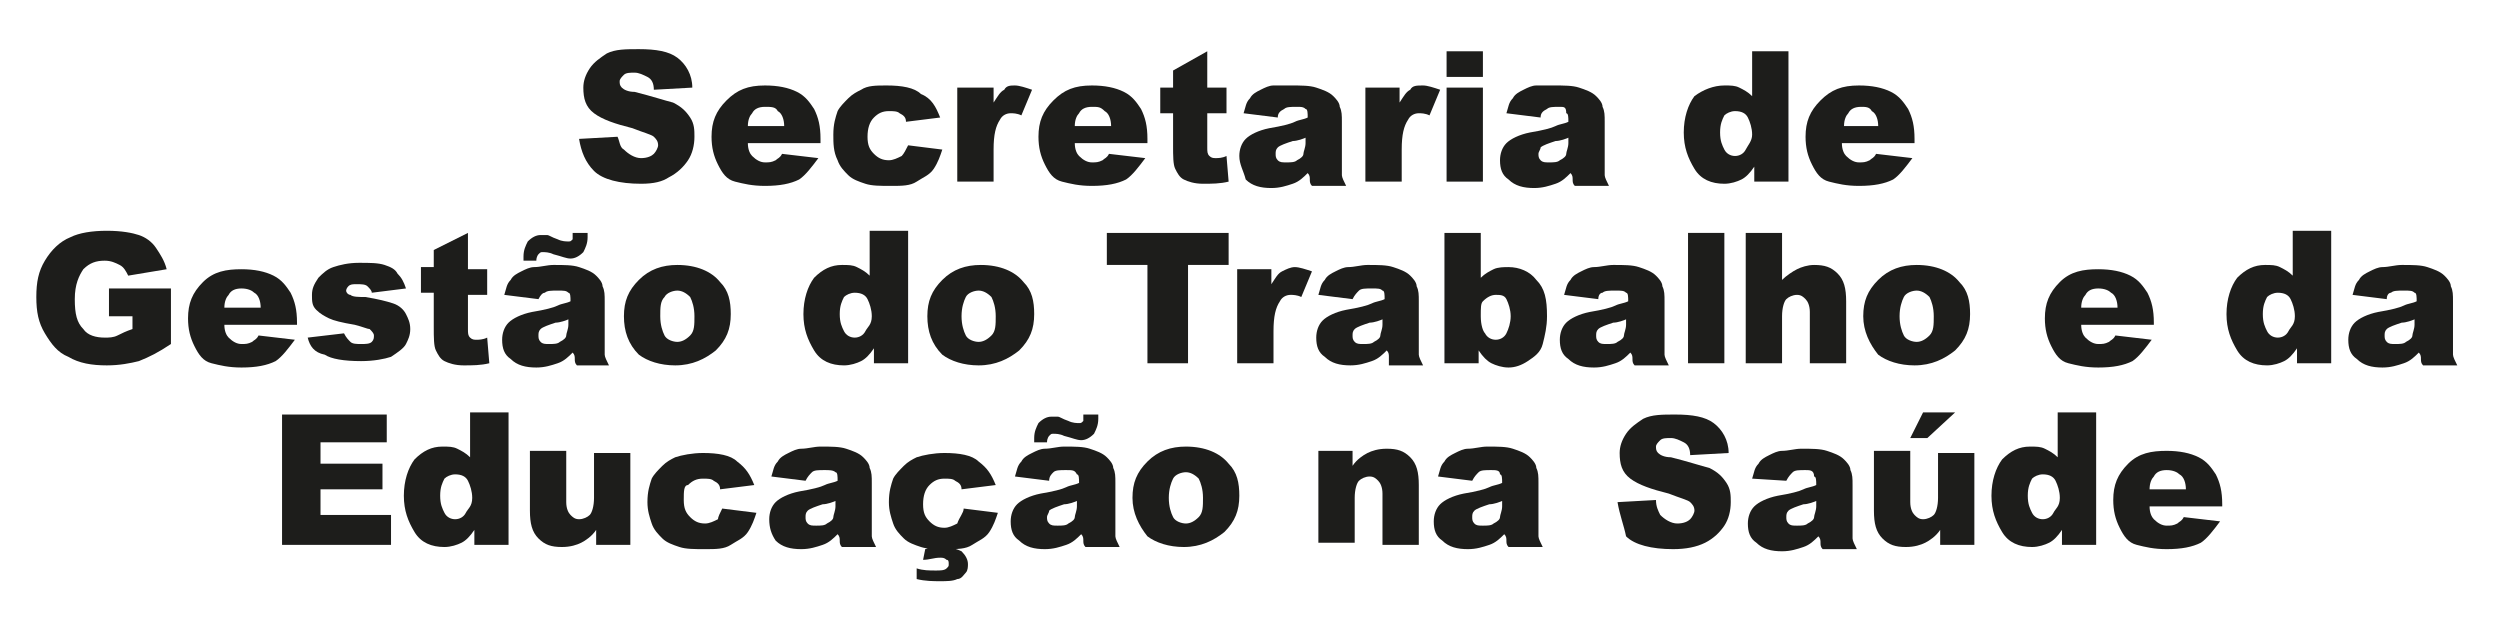 <?xml version="1.0" encoding="utf-8"?>
<!-- Generator: Adobe Illustrator 21.1.0, SVG Export Plug-In . SVG Version: 6.00 Build 0)  -->
<svg version="1.1" id="Camada_1" xmlns="http://www.w3.org/2000/svg" xmlns:xlink="http://www.w3.org/1999/xlink" x="0px" y="0px"
	 viewBox="0 0 117 29" style="enable-background:new 0 0 117 29;" xml:space="preserve">
<style type="text/css">
	.st0{fill:#1D1D1B;}
</style>
<g>
	<g>
		<path class="st0" d="M27.1,6.5l1.8-0.1C29,6.6,29,6.9,29.2,7c0.2,0.2,0.5,0.4,0.8,0.4c0.3,0,0.5-0.1,0.6-0.2s0.2-0.3,0.2-0.4
			c0-0.2-0.1-0.3-0.2-0.4c-0.1-0.1-0.5-0.2-1-0.4c-0.8-0.2-1.4-0.4-1.8-0.7c-0.4-0.3-0.5-0.7-0.5-1.2c0-0.3,0.1-0.6,0.3-0.9
			c0.2-0.3,0.5-0.5,0.8-0.7c0.4-0.2,0.9-0.2,1.5-0.2c0.8,0,1.4,0.1,1.8,0.4c0.4,0.3,0.7,0.8,0.7,1.4l-1.8,0.1c0-0.3-0.1-0.5-0.3-0.6
			c-0.2-0.1-0.4-0.2-0.6-0.2c-0.2,0-0.4,0-0.5,0.1s-0.2,0.2-0.2,0.3c0,0.1,0,0.2,0.1,0.3c0.1,0.1,0.3,0.2,0.6,0.2
			c0.8,0.2,1.4,0.4,1.8,0.5c0.4,0.2,0.6,0.4,0.8,0.7c0.2,0.3,0.2,0.6,0.2,0.9c0,0.4-0.1,0.8-0.3,1.1s-0.5,0.6-0.9,0.8
			C31,8.5,30.6,8.6,30,8.6c-1,0-1.8-0.2-2.2-0.6C27.4,7.6,27.2,7.1,27.1,6.5z"/>
		<path class="st0" d="M38.4,6.7H35c0,0.3,0.1,0.5,0.2,0.6c0.2,0.2,0.4,0.3,0.6,0.3c0.2,0,0.3,0,0.5-0.1c0.1-0.1,0.2-0.1,0.3-0.3
			l1.7,0.2c-0.3,0.4-0.6,0.8-0.9,1c-0.4,0.2-0.9,0.3-1.6,0.3c-0.6,0-1-0.1-1.4-0.2s-0.6-0.4-0.8-0.8c-0.2-0.4-0.3-0.8-0.3-1.3
			c0-0.7,0.2-1.2,0.7-1.7S35,4,35.8,4c0.6,0,1.1,0.1,1.5,0.3s0.6,0.5,0.8,0.8c0.2,0.4,0.3,0.8,0.3,1.4V6.7z M36.7,5.9
			c0-0.3-0.1-0.6-0.3-0.7C36.3,5,36.1,5,35.8,5c-0.3,0-0.5,0.1-0.6,0.3C35.1,5.4,35,5.6,35,5.9H36.7z"/>
		<path class="st0" d="M42.5,6.8l1.6,0.2c-0.1,0.3-0.2,0.6-0.4,0.9s-0.5,0.4-0.8,0.6s-0.7,0.2-1.2,0.2c-0.5,0-0.9,0-1.2-0.1
			c-0.3-0.1-0.6-0.2-0.8-0.4s-0.4-0.4-0.5-0.7C39,7.1,39,6.7,39,6.3c0-0.5,0.1-0.8,0.2-1.1c0.1-0.2,0.3-0.4,0.5-0.6
			c0.2-0.2,0.4-0.3,0.6-0.4C40.6,4,41,4,41.5,4c0.7,0,1.3,0.1,1.6,0.4C43.6,4.6,43.8,5,44,5.5l-1.6,0.2c0-0.2-0.1-0.3-0.3-0.4
			c-0.1-0.1-0.3-0.1-0.5-0.1c-0.3,0-0.5,0.1-0.7,0.3c-0.2,0.2-0.3,0.5-0.3,0.9c0,0.4,0.1,0.6,0.3,0.8s0.4,0.3,0.7,0.3
			c0.2,0,0.4-0.1,0.6-0.2C42.3,7.2,42.4,7,42.5,6.8z"/>
		<path class="st0" d="M44.9,4.1h1.6v0.7c0.2-0.3,0.3-0.5,0.5-0.6C47.1,4,47.3,4,47.5,4c0.2,0,0.5,0.1,0.8,0.2l-0.5,1.2
			c-0.2-0.1-0.4-0.1-0.5-0.1c-0.2,0-0.4,0.1-0.5,0.3c-0.2,0.3-0.3,0.7-0.3,1.4v1.5h-1.7V4.1z"/>
		<path class="st0" d="M53.7,6.7h-3.4c0,0.3,0.1,0.5,0.2,0.6c0.2,0.2,0.4,0.3,0.6,0.3c0.2,0,0.3,0,0.5-0.1c0.1-0.1,0.2-0.1,0.3-0.3
			l1.7,0.2c-0.3,0.4-0.6,0.8-0.9,1c-0.4,0.2-0.9,0.3-1.6,0.3c-0.6,0-1-0.1-1.4-0.2s-0.6-0.4-0.8-0.8c-0.2-0.4-0.3-0.8-0.3-1.3
			c0-0.7,0.2-1.2,0.7-1.7S50.3,4,51.1,4c0.6,0,1.1,0.1,1.5,0.3s0.6,0.5,0.8,0.8c0.2,0.4,0.3,0.8,0.3,1.4V6.7z M52,5.9
			c0-0.3-0.1-0.6-0.3-0.7C51.5,5,51.4,5,51.1,5c-0.3,0-0.5,0.1-0.6,0.3c-0.1,0.1-0.2,0.3-0.2,0.6H52z"/>
		<path class="st0" d="M56.5,2.4v1.7h0.9v1.2h-0.9v1.6c0,0.2,0,0.3,0.1,0.4c0.1,0.1,0.2,0.1,0.3,0.1c0.1,0,0.3,0,0.5-0.1l0.1,1.2
			c-0.4,0.1-0.8,0.1-1.2,0.1c-0.4,0-0.7-0.1-0.9-0.2c-0.2-0.1-0.3-0.3-0.4-0.5c-0.1-0.2-0.1-0.6-0.1-1.1V5.3h-0.6V4.1h0.6V3.3
			L56.5,2.4z"/>
		<path class="st0" d="M59.8,5.5l-1.6-0.2c0.1-0.3,0.1-0.5,0.3-0.7c0.1-0.2,0.3-0.3,0.5-0.4c0.2-0.1,0.4-0.2,0.6-0.2
			C59.8,4,60.1,4,60.4,4c0.5,0,0.9,0,1.2,0.1s0.6,0.2,0.8,0.4c0.1,0.1,0.3,0.3,0.3,0.5c0.1,0.2,0.1,0.4,0.1,0.7v2c0,0.2,0,0.4,0,0.5
			c0,0.1,0.1,0.3,0.2,0.5h-1.6c-0.1-0.1-0.1-0.2-0.1-0.3s0-0.2-0.1-0.3c-0.2,0.2-0.4,0.4-0.7,0.5c-0.3,0.1-0.6,0.2-1,0.2
			c-0.5,0-0.9-0.1-1.2-0.4C58.2,8,58,7.7,58,7.3c0-0.3,0.1-0.6,0.3-0.8c0.2-0.2,0.6-0.4,1.1-0.5c0.6-0.1,1-0.2,1.2-0.3
			c0.2-0.1,0.4-0.1,0.6-0.2c0-0.2,0-0.4-0.1-0.4C61,5,60.9,5,60.7,5c-0.3,0-0.5,0-0.6,0.1C59.9,5.2,59.8,5.3,59.8,5.5z M61.2,6.4
			c-0.2,0.1-0.5,0.2-0.7,0.2c-0.3,0.1-0.6,0.2-0.7,0.3c-0.1,0.1-0.1,0.2-0.1,0.3c0,0.1,0,0.2,0.1,0.3c0.1,0.1,0.2,0.1,0.4,0.1
			c0.2,0,0.4,0,0.5-0.1c0.2-0.1,0.3-0.2,0.3-0.3s0.1-0.3,0.1-0.5V6.4z"/>
		<path class="st0" d="M63.9,4.1h1.6v0.7c0.2-0.3,0.3-0.5,0.5-0.6C66.1,4,66.3,4,66.6,4c0.2,0,0.5,0.1,0.8,0.2l-0.5,1.2
			c-0.2-0.1-0.4-0.1-0.5-0.1c-0.2,0-0.4,0.1-0.5,0.3c-0.2,0.3-0.3,0.7-0.3,1.4v1.5h-1.7V4.1z"/>
		<path class="st0" d="M67.7,2.4h1.7v1.2h-1.7V2.4z M67.7,4.1h1.7v4.4h-1.7V4.1z"/>
		<path class="st0" d="M72.1,5.5l-1.6-0.2c0.1-0.3,0.1-0.5,0.3-0.7c0.1-0.2,0.3-0.3,0.5-0.4c0.2-0.1,0.4-0.2,0.6-0.2
			C72.1,4,72.4,4,72.7,4c0.5,0,0.9,0,1.2,0.1s0.6,0.2,0.8,0.4c0.1,0.1,0.3,0.3,0.3,0.5c0.1,0.2,0.1,0.4,0.1,0.7v2c0,0.2,0,0.4,0,0.5
			c0,0.1,0.1,0.3,0.2,0.5h-1.6c-0.1-0.1-0.1-0.2-0.1-0.3s0-0.2-0.1-0.3c-0.2,0.2-0.4,0.4-0.7,0.5c-0.3,0.1-0.6,0.2-1,0.2
			c-0.5,0-0.9-0.1-1.2-0.4c-0.3-0.2-0.4-0.5-0.4-0.9c0-0.3,0.1-0.6,0.3-0.8c0.2-0.2,0.6-0.4,1.1-0.5c0.6-0.1,1-0.2,1.2-0.3
			c0.2-0.1,0.4-0.1,0.6-0.2c0-0.2,0-0.4-0.1-0.4C73.3,5,73.2,5,73,5c-0.3,0-0.5,0-0.6,0.1C72.2,5.2,72.1,5.3,72.1,5.5z M73.5,6.4
			c-0.2,0.1-0.5,0.2-0.7,0.2c-0.3,0.1-0.6,0.2-0.7,0.3C72.1,7,72,7.1,72,7.2c0,0.1,0,0.2,0.1,0.3c0.1,0.1,0.2,0.1,0.4,0.1
			c0.2,0,0.4,0,0.5-0.1c0.2-0.1,0.3-0.2,0.3-0.3s0.1-0.3,0.1-0.5V6.4z"/>
		<path class="st0" d="M83.7,2.4v6.1h-1.6V7.8c-0.2,0.3-0.4,0.5-0.6,0.6c-0.2,0.1-0.5,0.2-0.8,0.2c-0.6,0-1.1-0.2-1.4-0.7
			c-0.3-0.5-0.5-1-0.5-1.7c0-0.7,0.2-1.3,0.5-1.7C79.7,4.2,80.2,4,80.7,4c0.3,0,0.5,0,0.7,0.1s0.4,0.2,0.6,0.4V2.4H83.7z M82,6.3
			c0-0.3-0.1-0.6-0.2-0.8c-0.1-0.2-0.3-0.3-0.6-0.3c-0.2,0-0.4,0.1-0.5,0.2c-0.1,0.2-0.2,0.4-0.2,0.8c0,0.4,0.1,0.6,0.2,0.8
			s0.3,0.3,0.5,0.3c0.2,0,0.4-0.1,0.5-0.3S82,6.6,82,6.3z"/>
		<path class="st0" d="M89.6,6.7h-3.4c0,0.3,0.1,0.5,0.2,0.6c0.2,0.2,0.4,0.3,0.6,0.3c0.2,0,0.3,0,0.5-0.1c0.1-0.1,0.2-0.1,0.3-0.3
			l1.7,0.2c-0.3,0.4-0.6,0.8-0.9,1c-0.4,0.2-0.9,0.3-1.6,0.3c-0.6,0-1-0.1-1.4-0.2s-0.6-0.4-0.8-0.8c-0.2-0.4-0.3-0.8-0.3-1.3
			c0-0.7,0.2-1.2,0.7-1.7S86.2,4,87,4c0.6,0,1.1,0.1,1.5,0.3s0.6,0.5,0.8,0.8c0.2,0.4,0.3,0.8,0.3,1.4V6.7z M87.9,5.9
			c0-0.3-0.1-0.6-0.3-0.7C87.5,5,87.3,5,87.1,5c-0.3,0-0.5,0.1-0.6,0.3c-0.1,0.1-0.2,0.3-0.2,0.6H87.9z"/>
	</g>
	<g>
		<path class="st0" d="M5.1,14.8v-1.3H8v2.6c-0.6,0.4-1,0.6-1.5,0.8C6.1,17,5.6,17.1,5,17.1c-0.7,0-1.3-0.1-1.8-0.4
			c-0.5-0.2-0.8-0.6-1.1-1.1c-0.3-0.5-0.4-1-0.4-1.7c0-0.7,0.1-1.2,0.4-1.7s0.7-0.9,1.2-1.1c0.4-0.2,1-0.3,1.7-0.3
			c0.7,0,1.2,0.1,1.5,0.2s0.6,0.3,0.8,0.6c0.2,0.3,0.4,0.6,0.5,1l-1.8,0.3c-0.1-0.2-0.2-0.4-0.4-0.5c-0.2-0.1-0.4-0.2-0.7-0.2
			c-0.4,0-0.7,0.1-1,0.4c-0.2,0.3-0.4,0.7-0.4,1.4c0,0.7,0.1,1.1,0.4,1.4c0.2,0.3,0.6,0.4,1,0.4c0.2,0,0.4,0,0.6-0.1
			c0.2-0.1,0.4-0.2,0.7-0.3v-0.6H5.1z"/>
		<path class="st0" d="M13.9,15.2h-3.4c0,0.3,0.1,0.5,0.2,0.6c0.2,0.2,0.4,0.3,0.6,0.3c0.2,0,0.3,0,0.5-0.1c0.1-0.1,0.2-0.1,0.3-0.3
			l1.7,0.2c-0.3,0.4-0.6,0.8-0.9,1c-0.4,0.2-0.9,0.3-1.6,0.3c-0.6,0-1-0.1-1.4-0.2s-0.6-0.4-0.8-0.8c-0.2-0.4-0.3-0.8-0.3-1.3
			c0-0.7,0.2-1.2,0.7-1.7s1.1-0.6,1.8-0.6c0.6,0,1.1,0.1,1.5,0.3s0.6,0.5,0.8,0.8c0.2,0.4,0.3,0.8,0.3,1.4V15.2z M12.2,14.4
			c0-0.3-0.1-0.6-0.3-0.7c-0.1-0.1-0.3-0.2-0.6-0.2c-0.3,0-0.5,0.1-0.6,0.3c-0.1,0.1-0.2,0.3-0.2,0.6H12.2z"/>
		<path class="st0" d="M14.4,15.8l1.7-0.2c0.1,0.2,0.2,0.3,0.3,0.4c0.1,0.1,0.3,0.1,0.5,0.1c0.2,0,0.4,0,0.5-0.1
			c0.1-0.1,0.1-0.2,0.1-0.3c0-0.1-0.1-0.2-0.2-0.3c-0.1,0-0.3-0.1-0.7-0.2c-0.6-0.1-1-0.2-1.2-0.3s-0.4-0.2-0.6-0.4
			c-0.2-0.2-0.2-0.4-0.2-0.7c0-0.3,0.1-0.5,0.3-0.8c0.2-0.2,0.4-0.4,0.7-0.5c0.3-0.1,0.7-0.2,1.2-0.2c0.5,0,0.9,0,1.2,0.1
			s0.5,0.2,0.6,0.4c0.2,0.2,0.3,0.4,0.4,0.7l-1.6,0.2c0-0.1-0.1-0.2-0.2-0.3c-0.1-0.1-0.3-0.1-0.5-0.1c-0.2,0-0.3,0-0.4,0.1
			c-0.1,0.1-0.1,0.2-0.1,0.2c0,0.1,0.1,0.2,0.2,0.2c0.1,0.1,0.4,0.1,0.7,0.1c0.6,0.1,1,0.2,1.3,0.3s0.5,0.3,0.6,0.5
			c0.1,0.2,0.2,0.4,0.2,0.7c0,0.3-0.1,0.5-0.2,0.7s-0.4,0.4-0.7,0.6c-0.3,0.1-0.8,0.2-1.4,0.2c-0.8,0-1.4-0.1-1.7-0.3
			C14.7,16.5,14.5,16.2,14.4,15.8z"/>
		<path class="st0" d="M21.9,10.9v1.7h0.9v1.2h-0.9v1.6c0,0.2,0,0.3,0.1,0.4c0.1,0.1,0.2,0.1,0.3,0.1c0.1,0,0.3,0,0.5-0.1l0.1,1.2
			c-0.4,0.1-0.8,0.1-1.2,0.1c-0.4,0-0.7-0.1-0.9-0.2c-0.2-0.1-0.3-0.3-0.4-0.5c-0.1-0.2-0.1-0.6-0.1-1.1v-1.6h-0.6v-1.2h0.6v-0.8
			L21.9,10.9z"/>
		<path class="st0" d="M25.2,14l-1.6-0.2c0.1-0.3,0.1-0.5,0.3-0.7c0.1-0.2,0.3-0.3,0.5-0.4c0.2-0.1,0.4-0.2,0.6-0.2
			c0.3,0,0.6-0.1,0.9-0.1c0.5,0,0.9,0,1.2,0.1s0.6,0.2,0.8,0.4c0.1,0.1,0.3,0.3,0.3,0.5c0.1,0.2,0.1,0.4,0.1,0.7v2
			c0,0.2,0,0.4,0,0.5c0,0.1,0.1,0.3,0.2,0.5H27c-0.1-0.1-0.1-0.2-0.1-0.3s0-0.2-0.1-0.3c-0.2,0.2-0.4,0.4-0.7,0.5
			c-0.3,0.1-0.6,0.2-1,0.2c-0.5,0-0.9-0.1-1.2-0.4c-0.3-0.2-0.4-0.5-0.4-0.9c0-0.3,0.1-0.6,0.3-0.8c0.2-0.2,0.6-0.4,1.1-0.5
			c0.6-0.1,1-0.2,1.2-0.3c0.2-0.1,0.4-0.1,0.6-0.2c0-0.2,0-0.4-0.1-0.4c-0.1-0.1-0.2-0.1-0.5-0.1c-0.3,0-0.5,0-0.6,0.1
			C25.4,13.7,25.3,13.8,25.2,14z M26.8,10.9h0.7c0,0.1,0,0.1,0,0.2c0,0.3-0.1,0.5-0.2,0.7c-0.2,0.2-0.4,0.3-0.6,0.3
			c-0.2,0-0.4-0.1-0.8-0.2c-0.2-0.1-0.4-0.1-0.5-0.1c-0.1,0-0.1,0-0.2,0.1c0,0-0.1,0.1-0.1,0.3h-0.6c0-0.1,0-0.1,0-0.2
			c0-0.3,0.1-0.5,0.2-0.7c0.2-0.2,0.4-0.3,0.6-0.3c0.1,0,0.2,0,0.3,0c0.1,0,0.2,0.1,0.5,0.2c0.2,0.1,0.4,0.1,0.5,0.1
			c0.1,0,0.1,0,0.2-0.1C26.8,11.1,26.8,11,26.8,10.9z M26.7,14.9c-0.2,0.1-0.5,0.2-0.7,0.2c-0.3,0.1-0.6,0.2-0.7,0.3
			c-0.1,0.1-0.1,0.2-0.1,0.3c0,0.1,0,0.2,0.1,0.3c0.1,0.1,0.2,0.1,0.4,0.1c0.2,0,0.4,0,0.5-0.1c0.2-0.1,0.3-0.2,0.3-0.3
			s0.1-0.3,0.1-0.5V14.9z"/>
		<path class="st0" d="M29.2,14.8c0-0.7,0.2-1.2,0.7-1.7s1.1-0.7,1.8-0.7c0.9,0,1.6,0.3,2,0.8c0.4,0.4,0.5,0.9,0.5,1.5
			c0,0.7-0.2,1.2-0.7,1.7c-0.5,0.4-1.1,0.7-1.9,0.7c-0.7,0-1.3-0.2-1.7-0.5C29.4,16.1,29.2,15.5,29.2,14.8z M30.9,14.8
			c0,0.4,0.1,0.7,0.2,0.9s0.4,0.3,0.6,0.3c0.2,0,0.4-0.1,0.6-0.3c0.2-0.2,0.2-0.5,0.2-0.9c0-0.4-0.1-0.7-0.2-0.9
			c-0.2-0.2-0.4-0.3-0.6-0.3c-0.2,0-0.5,0.1-0.6,0.3C30.9,14.1,30.9,14.4,30.9,14.8z"/>
		<path class="st0" d="M42.5,10.9V17h-1.6v-0.7c-0.2,0.3-0.4,0.5-0.6,0.6c-0.2,0.1-0.5,0.2-0.8,0.2c-0.6,0-1.1-0.2-1.4-0.7
			c-0.3-0.5-0.5-1-0.5-1.7c0-0.7,0.2-1.3,0.5-1.7c0.4-0.4,0.8-0.6,1.3-0.6c0.3,0,0.5,0,0.7,0.1s0.4,0.2,0.6,0.4v-2.1H42.5z
			 M40.8,14.8c0-0.3-0.1-0.6-0.2-0.8c-0.1-0.2-0.3-0.3-0.6-0.3c-0.2,0-0.4,0.1-0.5,0.2c-0.1,0.2-0.2,0.4-0.2,0.8
			c0,0.4,0.1,0.6,0.2,0.8s0.3,0.3,0.5,0.3c0.2,0,0.4-0.1,0.5-0.3S40.8,15.2,40.8,14.8z"/>
		<path class="st0" d="M43.4,14.8c0-0.7,0.2-1.2,0.7-1.7s1.1-0.7,1.8-0.7c0.9,0,1.6,0.3,2,0.8c0.4,0.4,0.5,0.9,0.5,1.5
			c0,0.7-0.2,1.2-0.7,1.7c-0.5,0.4-1.1,0.7-1.9,0.7c-0.7,0-1.3-0.2-1.7-0.5C43.6,16.1,43.4,15.5,43.4,14.8z M45,14.8
			c0,0.4,0.1,0.7,0.2,0.9s0.4,0.3,0.6,0.3c0.2,0,0.4-0.1,0.6-0.3c0.2-0.2,0.2-0.5,0.2-0.9c0-0.4-0.1-0.7-0.2-0.9
			c-0.2-0.2-0.4-0.3-0.6-0.3c-0.2,0-0.5,0.1-0.6,0.3C45.1,14.1,45,14.4,45,14.8z"/>
		<path class="st0" d="M51.8,10.9h5.7v1.5h-1.9V17h-1.9v-4.6h-1.9V10.9z"/>
		<path class="st0" d="M57.9,12.6h1.6v0.7c0.2-0.3,0.3-0.5,0.5-0.6c0.2-0.1,0.4-0.2,0.6-0.2c0.2,0,0.5,0.1,0.8,0.2l-0.5,1.2
			c-0.2-0.1-0.4-0.1-0.5-0.1c-0.2,0-0.4,0.1-0.5,0.3c-0.2,0.3-0.3,0.7-0.3,1.4V17h-1.7V12.6z"/>
		<path class="st0" d="M63.3,14l-1.6-0.2c0.1-0.3,0.1-0.5,0.3-0.7c0.1-0.2,0.3-0.3,0.5-0.4c0.2-0.1,0.4-0.2,0.6-0.2
			c0.3,0,0.6-0.1,0.9-0.1c0.5,0,0.9,0,1.2,0.1s0.6,0.2,0.8,0.4c0.1,0.1,0.3,0.3,0.3,0.5c0.1,0.2,0.1,0.4,0.1,0.7v2
			c0,0.2,0,0.4,0,0.5c0,0.1,0.1,0.3,0.2,0.5h-1.6C65,16.9,65,16.8,65,16.7s0-0.2-0.1-0.3c-0.2,0.2-0.4,0.4-0.7,0.5
			c-0.3,0.1-0.6,0.2-1,0.2c-0.5,0-0.9-0.1-1.2-0.4c-0.3-0.2-0.4-0.5-0.4-0.9c0-0.3,0.1-0.6,0.3-0.8c0.2-0.2,0.6-0.4,1.1-0.5
			c0.6-0.1,1-0.2,1.2-0.3c0.2-0.1,0.4-0.1,0.6-0.2c0-0.2,0-0.4-0.1-0.4c-0.1-0.1-0.2-0.1-0.5-0.1c-0.3,0-0.5,0-0.6,0.1
			C63.5,13.7,63.4,13.8,63.3,14z M64.8,14.9c-0.2,0.1-0.5,0.2-0.7,0.2c-0.3,0.1-0.6,0.2-0.7,0.3c-0.1,0.1-0.1,0.2-0.1,0.3
			c0,0.1,0,0.2,0.1,0.3c0.1,0.1,0.2,0.1,0.4,0.1c0.2,0,0.4,0,0.5-0.1c0.2-0.1,0.3-0.2,0.3-0.3s0.1-0.3,0.1-0.5V14.9z"/>
		<path class="st0" d="M67.6,10.9h1.7V13c0.2-0.2,0.4-0.3,0.6-0.4s0.5-0.1,0.7-0.1c0.5,0,1,0.2,1.3,0.6c0.4,0.4,0.5,0.9,0.5,1.7
			c0,0.5-0.1,0.9-0.2,1.3s-0.4,0.6-0.7,0.8c-0.3,0.2-0.6,0.3-0.9,0.3c-0.3,0-0.6-0.1-0.8-0.2c-0.2-0.1-0.4-0.3-0.6-0.6V17h-1.6V10.9
			z M69.3,14.8c0,0.4,0.1,0.7,0.2,0.8c0.1,0.2,0.3,0.3,0.5,0.3c0.2,0,0.4-0.1,0.5-0.3s0.2-0.5,0.2-0.8c0-0.3-0.1-0.6-0.2-0.8
			c-0.1-0.2-0.3-0.2-0.5-0.2c-0.2,0-0.4,0.1-0.6,0.3C69.3,14.2,69.3,14.4,69.3,14.8z"/>
		<path class="st0" d="M74.8,14l-1.6-0.2c0.1-0.3,0.1-0.5,0.3-0.7c0.1-0.2,0.3-0.3,0.5-0.4c0.2-0.1,0.4-0.2,0.6-0.2
			c0.3,0,0.6-0.1,0.9-0.1c0.5,0,0.9,0,1.2,0.1s0.6,0.2,0.8,0.4c0.1,0.1,0.3,0.3,0.3,0.5c0.1,0.2,0.1,0.4,0.1,0.7v2
			c0,0.2,0,0.4,0,0.5c0,0.1,0.1,0.3,0.2,0.5h-1.6c-0.1-0.1-0.1-0.2-0.1-0.3s0-0.2-0.1-0.3c-0.2,0.2-0.4,0.4-0.7,0.5
			c-0.3,0.1-0.6,0.2-1,0.2c-0.5,0-0.9-0.1-1.2-0.4c-0.3-0.2-0.4-0.5-0.4-0.9c0-0.3,0.1-0.6,0.3-0.8c0.2-0.2,0.6-0.4,1.1-0.5
			c0.6-0.1,1-0.2,1.2-0.3c0.2-0.1,0.4-0.1,0.6-0.2c0-0.2,0-0.4-0.1-0.4c-0.1-0.1-0.2-0.1-0.5-0.1c-0.3,0-0.5,0-0.6,0.1
			C74.9,13.7,74.8,13.8,74.8,14z M76.2,14.9c-0.2,0.1-0.5,0.2-0.7,0.2c-0.3,0.1-0.6,0.2-0.7,0.3c-0.1,0.1-0.1,0.2-0.1,0.3
			c0,0.1,0,0.2,0.1,0.3c0.1,0.1,0.2,0.1,0.4,0.1c0.2,0,0.4,0,0.5-0.1c0.2-0.1,0.3-0.2,0.3-0.3s0.1-0.3,0.1-0.5V14.9z"/>
		<path class="st0" d="M79,10.9h1.7V17H79V10.9z"/>
		<path class="st0" d="M81.7,10.9h1.7v2.2c0.2-0.2,0.5-0.4,0.7-0.5c0.2-0.1,0.5-0.2,0.8-0.2c0.5,0,0.8,0.1,1.1,0.4
			c0.3,0.3,0.4,0.7,0.4,1.3V17h-1.7v-2.4c0-0.3-0.1-0.5-0.2-0.6c-0.1-0.1-0.2-0.2-0.4-0.2c-0.2,0-0.4,0.1-0.5,0.2s-0.2,0.4-0.2,0.8
			V17h-1.7V10.9z"/>
		<path class="st0" d="M87.2,14.8c0-0.7,0.2-1.2,0.7-1.7s1.1-0.7,1.8-0.7c0.9,0,1.6,0.3,2,0.8c0.4,0.4,0.5,0.9,0.5,1.5
			c0,0.7-0.2,1.2-0.7,1.7c-0.5,0.4-1.1,0.7-1.9,0.7c-0.7,0-1.3-0.2-1.7-0.5C87.5,16.1,87.2,15.5,87.2,14.8z M88.9,14.8
			c0,0.4,0.1,0.7,0.2,0.9s0.4,0.3,0.6,0.3c0.2,0,0.4-0.1,0.6-0.3c0.2-0.2,0.2-0.5,0.2-0.9c0-0.4-0.1-0.7-0.2-0.9
			c-0.2-0.2-0.4-0.3-0.6-0.3c-0.2,0-0.5,0.1-0.6,0.3C89,14.1,88.9,14.4,88.9,14.8z"/>
		<path class="st0" d="M100.8,15.2h-3.4c0,0.3,0.1,0.5,0.2,0.6c0.2,0.2,0.4,0.3,0.6,0.3c0.2,0,0.3,0,0.5-0.1
			c0.1-0.1,0.2-0.1,0.3-0.3l1.7,0.2c-0.3,0.4-0.6,0.8-0.9,1c-0.4,0.2-0.9,0.3-1.6,0.3c-0.6,0-1-0.1-1.4-0.2s-0.6-0.4-0.8-0.8
			c-0.2-0.4-0.3-0.8-0.3-1.3c0-0.7,0.2-1.2,0.7-1.7s1.1-0.6,1.8-0.6c0.6,0,1.1,0.1,1.5,0.3s0.6,0.5,0.8,0.8c0.2,0.4,0.3,0.8,0.3,1.4
			V15.2z M99.1,14.4c0-0.3-0.1-0.6-0.3-0.7c-0.1-0.1-0.3-0.2-0.6-0.2c-0.3,0-0.5,0.1-0.6,0.3c-0.1,0.1-0.2,0.3-0.2,0.6H99.1z"/>
		<path class="st0" d="M109.1,10.9V17h-1.6v-0.7c-0.2,0.3-0.4,0.5-0.6,0.6c-0.2,0.1-0.5,0.2-0.8,0.2c-0.6,0-1.1-0.2-1.4-0.7
			c-0.3-0.5-0.5-1-0.5-1.7c0-0.7,0.2-1.3,0.5-1.7c0.4-0.4,0.8-0.6,1.3-0.6c0.3,0,0.5,0,0.7,0.1s0.4,0.2,0.6,0.4v-2.1H109.1z
			 M107.4,14.8c0-0.3-0.1-0.6-0.2-0.8c-0.1-0.2-0.3-0.3-0.6-0.3c-0.2,0-0.4,0.1-0.5,0.2c-0.1,0.2-0.2,0.4-0.2,0.8
			c0,0.4,0.1,0.6,0.2,0.8s0.3,0.3,0.5,0.3c0.2,0,0.4-0.1,0.5-0.3S107.4,15.2,107.4,14.8z"/>
		<path class="st0" d="M111.7,14l-1.6-0.2c0.1-0.3,0.1-0.5,0.3-0.7c0.1-0.2,0.3-0.3,0.5-0.4c0.2-0.1,0.4-0.2,0.6-0.2
			c0.3,0,0.6-0.1,0.9-0.1c0.5,0,0.9,0,1.2,0.1s0.6,0.2,0.8,0.4c0.1,0.1,0.3,0.3,0.3,0.5c0.1,0.2,0.1,0.4,0.1,0.7v2
			c0,0.2,0,0.4,0,0.5c0,0.1,0.1,0.3,0.2,0.5h-1.6c-0.1-0.1-0.1-0.2-0.1-0.3s0-0.2-0.1-0.3c-0.2,0.2-0.4,0.4-0.7,0.5
			c-0.3,0.1-0.6,0.2-1,0.2c-0.5,0-0.9-0.1-1.2-0.4c-0.3-0.2-0.4-0.5-0.4-0.9c0-0.3,0.1-0.6,0.3-0.8c0.2-0.2,0.6-0.4,1.1-0.5
			c0.6-0.1,1-0.2,1.2-0.3c0.2-0.1,0.4-0.1,0.6-0.2c0-0.2,0-0.4-0.1-0.4c-0.1-0.1-0.2-0.1-0.5-0.1c-0.3,0-0.5,0-0.6,0.1
			C111.8,13.7,111.7,13.8,111.7,14z M113.1,14.9c-0.2,0.1-0.5,0.2-0.7,0.2c-0.3,0.1-0.6,0.2-0.7,0.3c-0.1,0.1-0.1,0.2-0.1,0.3
			c0,0.1,0,0.2,0.1,0.3c0.1,0.1,0.2,0.1,0.4,0.1c0.2,0,0.4,0,0.5-0.1c0.2-0.1,0.3-0.2,0.3-0.3s0.1-0.3,0.1-0.5V14.9z"/>
	</g>
	<g>
		<path class="st0" d="M13.1,19.4h5v1.3H15v1h2.9v1.2H15v1.2h3.3v1.4h-5.1V19.4z"/>
		<path class="st0" d="M23.8,19.4v6.1h-1.6v-0.7c-0.2,0.3-0.4,0.5-0.6,0.6c-0.2,0.1-0.5,0.2-0.8,0.2c-0.6,0-1.1-0.2-1.4-0.7
			c-0.3-0.5-0.5-1-0.5-1.7c0-0.7,0.2-1.3,0.5-1.7c0.4-0.4,0.8-0.6,1.3-0.6c0.3,0,0.5,0,0.7,0.1s0.4,0.2,0.6,0.4v-2.1H23.8z
			 M22.1,23.3c0-0.3-0.1-0.6-0.2-0.8c-0.1-0.2-0.3-0.3-0.6-0.3c-0.2,0-0.4,0.1-0.5,0.2c-0.1,0.2-0.2,0.4-0.2,0.8
			c0,0.4,0.1,0.6,0.2,0.8s0.3,0.3,0.5,0.3c0.2,0,0.4-0.1,0.5-0.3S22.1,23.7,22.1,23.3z"/>
		<path class="st0" d="M29.5,25.5h-1.6v-0.7c-0.2,0.3-0.5,0.5-0.7,0.6c-0.2,0.1-0.5,0.2-0.9,0.2c-0.5,0-0.8-0.1-1.1-0.4
			c-0.3-0.3-0.4-0.7-0.4-1.3v-2.8h1.7v2.4c0,0.3,0.1,0.5,0.2,0.6c0.1,0.1,0.2,0.2,0.4,0.2c0.2,0,0.4-0.1,0.5-0.2s0.2-0.4,0.2-0.8
			v-2.1h1.7V25.5z"/>
		<path class="st0" d="M33.8,23.8l1.6,0.2c-0.1,0.3-0.2,0.6-0.4,0.9s-0.5,0.4-0.8,0.6s-0.7,0.2-1.2,0.2c-0.5,0-0.9,0-1.2-0.1
			c-0.3-0.1-0.6-0.2-0.8-0.4s-0.4-0.4-0.5-0.7c-0.1-0.3-0.2-0.6-0.2-1c0-0.5,0.1-0.8,0.2-1.1c0.1-0.2,0.3-0.4,0.5-0.6
			c0.2-0.2,0.4-0.3,0.6-0.4c0.3-0.1,0.8-0.2,1.3-0.2c0.7,0,1.3,0.1,1.6,0.4c0.4,0.3,0.6,0.6,0.8,1.1l-1.6,0.2c0-0.2-0.1-0.3-0.3-0.4
			c-0.1-0.1-0.3-0.1-0.5-0.1c-0.3,0-0.5,0.1-0.7,0.3C32,22.7,32,23,32,23.4c0,0.4,0.1,0.6,0.3,0.8s0.4,0.3,0.7,0.3
			c0.2,0,0.4-0.1,0.6-0.2C33.6,24.2,33.7,24,33.8,23.8z"/>
		<path class="st0" d="M37.7,22.5l-1.6-0.2c0.1-0.3,0.1-0.5,0.3-0.7c0.1-0.2,0.3-0.3,0.5-0.4c0.2-0.1,0.4-0.2,0.6-0.2
			c0.3,0,0.6-0.1,0.9-0.1c0.5,0,0.9,0,1.2,0.1s0.6,0.2,0.8,0.4c0.1,0.1,0.3,0.3,0.3,0.5c0.1,0.2,0.1,0.4,0.1,0.7v2
			c0,0.2,0,0.4,0,0.5c0,0.1,0.1,0.3,0.2,0.5h-1.6c-0.1-0.1-0.1-0.2-0.1-0.3s0-0.2-0.1-0.3c-0.2,0.2-0.4,0.4-0.7,0.5
			c-0.3,0.1-0.6,0.2-1,0.2c-0.5,0-0.9-0.1-1.2-0.4C36.1,25,36,24.7,36,24.3c0-0.3,0.1-0.6,0.3-0.8c0.2-0.2,0.6-0.4,1.1-0.5
			c0.6-0.1,1-0.2,1.2-0.3c0.2-0.1,0.4-0.1,0.6-0.2c0-0.2,0-0.4-0.1-0.4C39,22,38.8,22,38.6,22c-0.3,0-0.5,0-0.6,0.1
			C37.9,22.2,37.8,22.3,37.7,22.5z M39.2,23.4c-0.2,0.1-0.5,0.2-0.7,0.2c-0.3,0.1-0.6,0.2-0.7,0.3c-0.1,0.1-0.1,0.2-0.1,0.3
			c0,0.1,0,0.2,0.1,0.3c0.1,0.1,0.2,0.1,0.4,0.1c0.2,0,0.4,0,0.5-0.1c0.2-0.1,0.3-0.2,0.3-0.3s0.1-0.3,0.1-0.5V23.4z"/>
		<path class="st0" d="M45.1,23.8l1.6,0.2c-0.1,0.3-0.2,0.6-0.4,0.9s-0.5,0.4-0.8,0.6s-0.7,0.2-1.2,0.2c-0.5,0-0.9,0-1.2-0.1
			c-0.3-0.1-0.6-0.2-0.8-0.4s-0.4-0.4-0.5-0.7c-0.1-0.3-0.2-0.6-0.2-1c0-0.5,0.1-0.8,0.2-1.1c0.1-0.2,0.3-0.4,0.5-0.6
			c0.2-0.2,0.4-0.3,0.6-0.4c0.3-0.1,0.8-0.2,1.3-0.2c0.7,0,1.3,0.1,1.6,0.4c0.4,0.3,0.6,0.6,0.8,1.1l-1.6,0.2c0-0.2-0.1-0.3-0.3-0.4
			c-0.1-0.1-0.3-0.1-0.5-0.1c-0.3,0-0.5,0.1-0.7,0.3c-0.2,0.2-0.3,0.5-0.3,0.9c0,0.4,0.1,0.6,0.3,0.8s0.4,0.3,0.7,0.3
			c0.2,0,0.4-0.1,0.6-0.2C44.9,24.2,45.1,24,45.1,23.8z M43.2,26.2l0.1-0.5c0.3-0.1,0.5-0.1,0.7-0.1c0.5,0,0.8,0.1,1,0.2
			c0.2,0.2,0.3,0.4,0.3,0.6c0,0.1,0,0.3-0.1,0.4c-0.1,0.1-0.2,0.3-0.4,0.3c-0.2,0.1-0.5,0.1-0.8,0.1c-0.3,0-0.7,0-1.1-0.1v-0.5
			c0.3,0.1,0.6,0.1,0.9,0.1c0.2,0,0.4,0,0.5-0.1c0.1-0.1,0.1-0.1,0.1-0.2c0-0.1,0-0.2-0.1-0.2c-0.1-0.1-0.2-0.1-0.3-0.1
			C43.7,26.1,43.5,26.2,43.2,26.2z"/>
		<path class="st0" d="M49.1,22.5l-1.6-0.2c0.1-0.3,0.1-0.5,0.3-0.7c0.1-0.2,0.3-0.3,0.5-0.4c0.2-0.1,0.4-0.2,0.6-0.2
			c0.3,0,0.6-0.1,0.9-0.1c0.5,0,0.9,0,1.2,0.1s0.6,0.2,0.8,0.4c0.1,0.1,0.3,0.3,0.3,0.5c0.1,0.2,0.1,0.4,0.1,0.7v2
			c0,0.2,0,0.4,0,0.5c0,0.1,0.1,0.3,0.2,0.5h-1.6c-0.1-0.1-0.1-0.2-0.1-0.3s0-0.2-0.1-0.3c-0.2,0.2-0.4,0.4-0.7,0.5
			c-0.3,0.1-0.6,0.2-1,0.2c-0.5,0-0.9-0.1-1.2-0.4c-0.3-0.2-0.4-0.5-0.4-0.9c0-0.3,0.1-0.6,0.3-0.8c0.2-0.2,0.6-0.4,1.1-0.5
			c0.6-0.1,1-0.2,1.2-0.3c0.2-0.1,0.4-0.1,0.6-0.2c0-0.2,0-0.4-0.1-0.4C50.3,22,50.2,22,49.9,22c-0.3,0-0.5,0-0.6,0.1
			C49.2,22.2,49.1,22.3,49.1,22.5z M50.7,19.4h0.7c0,0.1,0,0.1,0,0.2c0,0.3-0.1,0.5-0.2,0.7c-0.2,0.2-0.4,0.3-0.6,0.3
			c-0.2,0-0.4-0.1-0.8-0.2c-0.2-0.1-0.4-0.1-0.5-0.1c-0.1,0-0.1,0-0.2,0.1c0,0-0.1,0.1-0.1,0.3h-0.6c0-0.1,0-0.1,0-0.2
			c0-0.3,0.1-0.5,0.2-0.7c0.2-0.2,0.4-0.3,0.6-0.3c0.1,0,0.2,0,0.3,0c0.1,0,0.2,0.1,0.5,0.2c0.2,0.1,0.4,0.1,0.5,0.1
			c0.1,0,0.1,0,0.2-0.1C50.7,19.6,50.7,19.6,50.7,19.4z M50.5,23.4c-0.2,0.1-0.5,0.2-0.7,0.2c-0.3,0.1-0.6,0.2-0.7,0.3
			C49.1,24,49,24.1,49,24.2c0,0.1,0,0.2,0.1,0.3c0.1,0.1,0.2,0.1,0.4,0.1c0.2,0,0.4,0,0.5-0.1c0.2-0.1,0.3-0.2,0.3-0.3
			s0.1-0.3,0.1-0.5V23.4z"/>
		<path class="st0" d="M53,23.3c0-0.7,0.2-1.2,0.7-1.7s1.1-0.7,1.8-0.7c0.9,0,1.6,0.3,2,0.8c0.4,0.4,0.5,0.9,0.5,1.5
			c0,0.7-0.2,1.2-0.7,1.7c-0.5,0.4-1.1,0.7-1.9,0.7c-0.7,0-1.3-0.2-1.7-0.5C53.3,24.6,53,24,53,23.3z M54.7,23.3
			c0,0.4,0.1,0.7,0.2,0.9s0.4,0.3,0.6,0.3c0.2,0,0.4-0.1,0.6-0.3c0.2-0.2,0.2-0.5,0.2-0.9c0-0.4-0.1-0.7-0.2-0.9
			c-0.2-0.2-0.4-0.3-0.6-0.3c-0.2,0-0.5,0.1-0.6,0.3C54.8,22.6,54.7,22.9,54.7,23.3z"/>
		<path class="st0" d="M61.7,21.1h1.6v0.7c0.2-0.3,0.5-0.5,0.7-0.6s0.5-0.2,0.9-0.2c0.5,0,0.8,0.1,1.1,0.4c0.3,0.3,0.4,0.7,0.4,1.3
			v2.8h-1.7v-2.4c0-0.3-0.1-0.5-0.2-0.6c-0.1-0.1-0.2-0.2-0.4-0.2c-0.2,0-0.4,0.1-0.5,0.2s-0.2,0.4-0.2,0.8v2.1h-1.7V21.1z"/>
		<path class="st0" d="M68.9,22.5l-1.6-0.2c0.1-0.3,0.1-0.5,0.3-0.7c0.1-0.2,0.3-0.3,0.5-0.4c0.2-0.1,0.4-0.2,0.6-0.2
			c0.3,0,0.6-0.1,0.9-0.1c0.5,0,0.9,0,1.2,0.1s0.6,0.2,0.8,0.4c0.1,0.1,0.3,0.3,0.3,0.5c0.1,0.2,0.1,0.4,0.1,0.7v2
			c0,0.2,0,0.4,0,0.5c0,0.1,0.1,0.3,0.2,0.5h-1.6c-0.1-0.1-0.1-0.2-0.1-0.3s0-0.2-0.1-0.3c-0.2,0.2-0.4,0.4-0.7,0.5
			c-0.3,0.1-0.6,0.2-1,0.2c-0.5,0-0.9-0.1-1.2-0.4c-0.3-0.2-0.4-0.5-0.4-0.9c0-0.3,0.1-0.6,0.3-0.8c0.2-0.2,0.6-0.4,1.1-0.5
			c0.6-0.1,1-0.2,1.2-0.3c0.2-0.1,0.4-0.1,0.6-0.2c0-0.2,0-0.4-0.1-0.4C70.2,22,70,22,69.8,22c-0.3,0-0.5,0-0.6,0.1
			C69.1,22.2,69,22.3,68.9,22.5z M70.4,23.4c-0.2,0.1-0.5,0.2-0.7,0.2c-0.3,0.1-0.6,0.2-0.7,0.3c-0.1,0.1-0.1,0.2-0.1,0.3
			c0,0.1,0,0.2,0.1,0.3c0.1,0.1,0.2,0.1,0.4,0.1c0.2,0,0.4,0,0.5-0.1c0.2-0.1,0.3-0.2,0.3-0.3s0.1-0.3,0.1-0.5V23.4z"/>
		<path class="st0" d="M75.7,23.5l1.8-0.1c0,0.3,0.1,0.5,0.2,0.7c0.2,0.2,0.5,0.4,0.8,0.4c0.3,0,0.5-0.1,0.6-0.2s0.2-0.3,0.2-0.4
			c0-0.2-0.1-0.3-0.2-0.4c-0.1-0.1-0.5-0.2-1-0.4c-0.8-0.2-1.4-0.4-1.8-0.7c-0.4-0.3-0.5-0.7-0.5-1.2c0-0.3,0.1-0.6,0.3-0.9
			c0.2-0.3,0.5-0.5,0.8-0.7c0.4-0.2,0.9-0.2,1.5-0.2c0.8,0,1.4,0.1,1.8,0.4c0.4,0.3,0.7,0.8,0.7,1.4l-1.8,0.1c0-0.3-0.1-0.5-0.3-0.6
			c-0.2-0.1-0.4-0.2-0.6-0.2c-0.2,0-0.4,0-0.5,0.1s-0.2,0.2-0.2,0.3c0,0.1,0,0.2,0.1,0.3c0.1,0.1,0.3,0.2,0.6,0.2
			c0.8,0.2,1.4,0.4,1.8,0.5c0.4,0.2,0.6,0.4,0.8,0.7c0.2,0.3,0.2,0.6,0.2,0.9c0,0.4-0.1,0.8-0.3,1.1s-0.5,0.6-0.9,0.8
			c-0.4,0.2-0.9,0.3-1.5,0.3c-1,0-1.8-0.2-2.2-0.6C76,24.6,75.8,24.1,75.7,23.5z"/>
		<path class="st0" d="M83.6,22.5L82,22.4c0.1-0.3,0.1-0.5,0.3-0.7c0.1-0.2,0.3-0.3,0.5-0.4c0.2-0.1,0.4-0.2,0.6-0.2
			c0.3,0,0.6-0.1,0.9-0.1c0.5,0,0.9,0,1.2,0.1s0.6,0.2,0.8,0.4c0.1,0.1,0.3,0.3,0.3,0.5c0.1,0.2,0.1,0.4,0.1,0.7v2
			c0,0.2,0,0.4,0,0.5c0,0.1,0.1,0.3,0.2,0.5h-1.6c-0.1-0.1-0.1-0.2-0.1-0.3s0-0.2-0.1-0.3c-0.2,0.2-0.4,0.4-0.7,0.5
			c-0.3,0.1-0.6,0.2-1,0.2c-0.5,0-0.9-0.1-1.2-0.4c-0.3-0.2-0.4-0.5-0.4-0.9c0-0.3,0.1-0.6,0.3-0.8c0.2-0.2,0.6-0.4,1.1-0.5
			c0.6-0.1,1-0.2,1.2-0.3c0.2-0.1,0.4-0.1,0.6-0.2c0-0.2,0-0.4-0.1-0.4C84.9,22,84.7,22,84.5,22c-0.3,0-0.5,0-0.6,0.1
			C83.8,22.2,83.7,22.3,83.6,22.5z M85.1,23.4c-0.2,0.1-0.5,0.2-0.7,0.2c-0.3,0.1-0.6,0.2-0.7,0.3c-0.1,0.1-0.1,0.2-0.1,0.3
			c0,0.1,0,0.2,0.1,0.3c0.1,0.1,0.2,0.1,0.4,0.1c0.2,0,0.4,0,0.5-0.1c0.2-0.1,0.3-0.2,0.3-0.3s0.1-0.3,0.1-0.5V23.4z"/>
		<path class="st0" d="M92.4,25.5h-1.6v-0.7c-0.2,0.3-0.5,0.5-0.7,0.6c-0.2,0.1-0.5,0.2-0.9,0.2c-0.5,0-0.8-0.1-1.1-0.4
			c-0.3-0.3-0.4-0.7-0.4-1.3v-2.8h1.7v2.4c0,0.3,0.1,0.5,0.2,0.6c0.1,0.1,0.2,0.2,0.4,0.2c0.2,0,0.4-0.1,0.5-0.2s0.2-0.4,0.2-0.8
			v-2.1h1.7V25.5z M90,19.3h1.5l-1.3,1.2h-0.8L90,19.3z"/>
		<path class="st0" d="M98.1,19.4v6.1h-1.6v-0.7c-0.2,0.3-0.4,0.5-0.6,0.6c-0.2,0.1-0.5,0.2-0.8,0.2c-0.6,0-1.1-0.2-1.4-0.7
			c-0.3-0.5-0.5-1-0.5-1.7c0-0.7,0.2-1.3,0.5-1.7c0.4-0.4,0.8-0.6,1.3-0.6c0.3,0,0.5,0,0.7,0.1s0.4,0.2,0.6,0.4v-2.1H98.1z
			 M96.4,23.3c0-0.3-0.1-0.6-0.2-0.8c-0.1-0.2-0.3-0.3-0.6-0.3c-0.2,0-0.4,0.1-0.5,0.2c-0.1,0.2-0.2,0.4-0.2,0.8
			c0,0.4,0.1,0.6,0.2,0.8s0.3,0.3,0.5,0.3c0.2,0,0.4-0.1,0.5-0.3S96.4,23.7,96.4,23.3z"/>
		<path class="st0" d="M104,23.7h-3.4c0,0.3,0.1,0.5,0.2,0.6c0.2,0.2,0.4,0.3,0.6,0.3c0.2,0,0.3,0,0.5-0.1c0.1-0.1,0.2-0.1,0.3-0.3
			l1.7,0.2c-0.3,0.4-0.6,0.8-0.9,1c-0.4,0.2-0.9,0.3-1.6,0.3c-0.6,0-1-0.1-1.4-0.2s-0.6-0.4-0.8-0.8c-0.2-0.4-0.3-0.8-0.3-1.3
			c0-0.7,0.2-1.2,0.7-1.7s1.1-0.6,1.8-0.6c0.6,0,1.1,0.1,1.5,0.3s0.6,0.5,0.8,0.8c0.2,0.4,0.3,0.8,0.3,1.4V23.7z M102.3,22.9
			c0-0.3-0.1-0.6-0.3-0.7c-0.1-0.1-0.3-0.2-0.6-0.2c-0.3,0-0.5,0.1-0.6,0.3c-0.1,0.1-0.2,0.3-0.2,0.6H102.3z"/>
	</g>
</g>
</svg>
